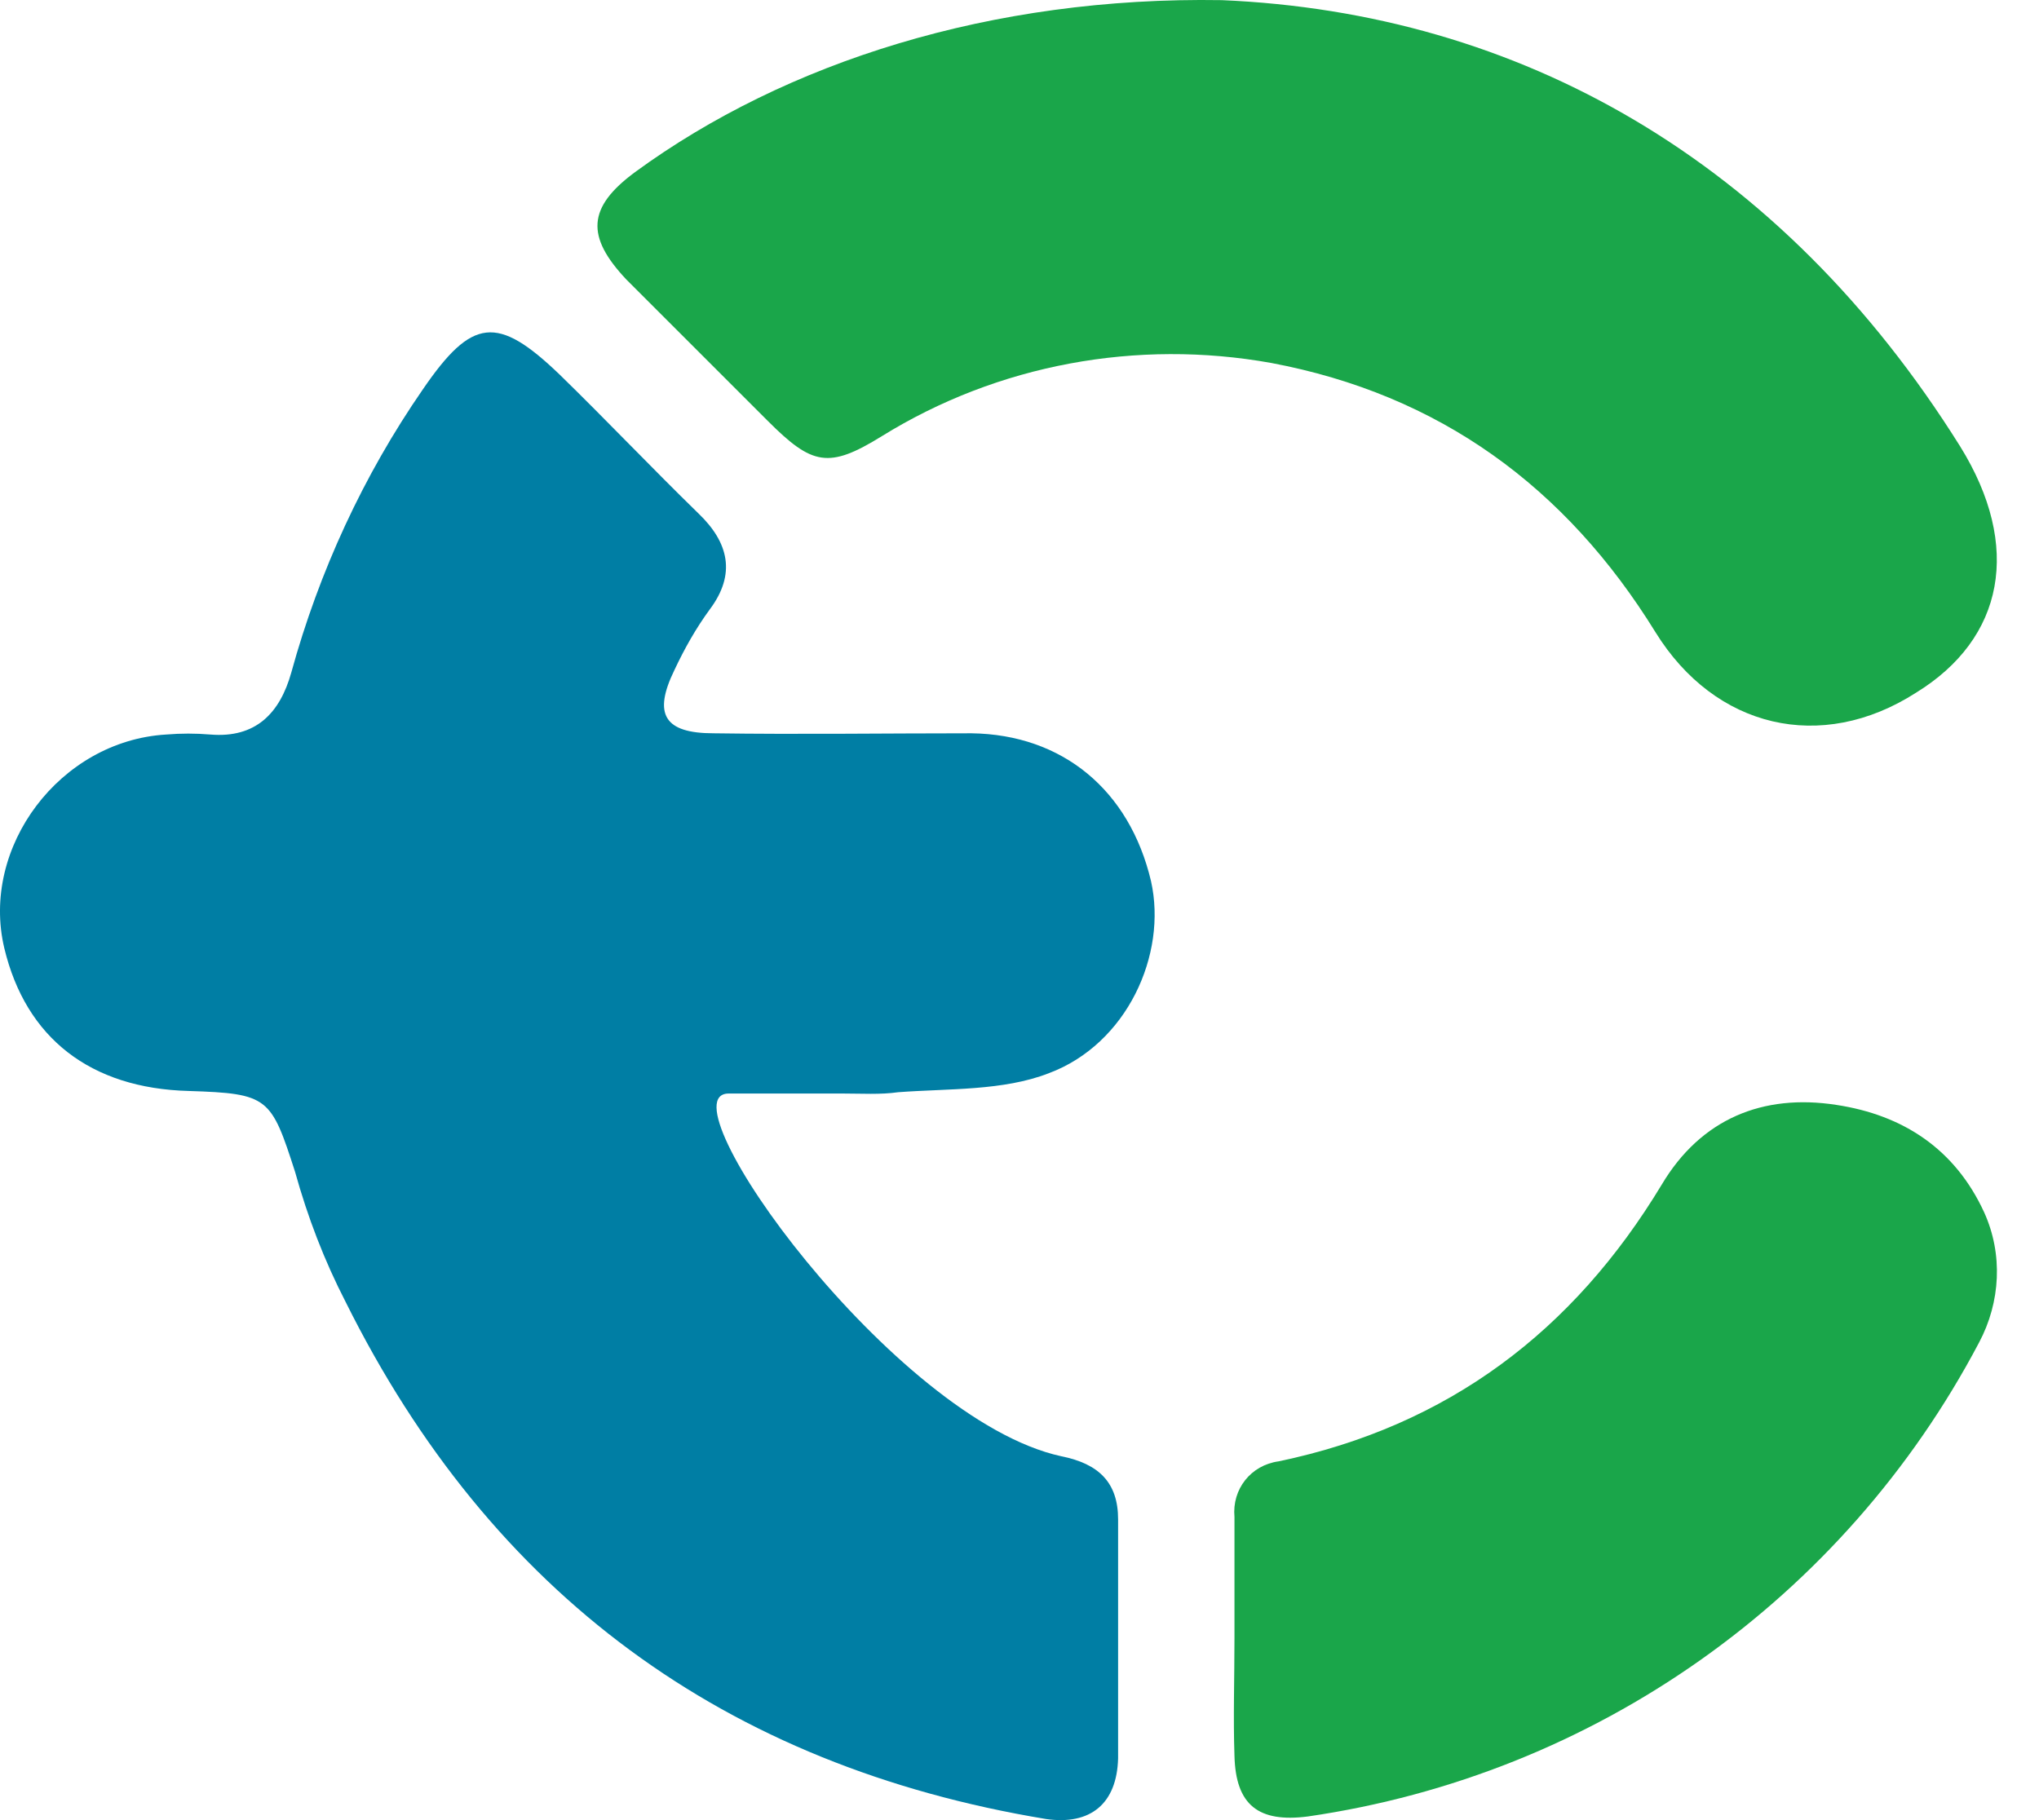 <svg width="28" height="25" viewBox="0 0 28 25" fill="none" xmlns="http://www.w3.org/2000/svg">
<path d="M11.57 15.02H10.007C9.07 15.02 12.264 19.499 14.573 20.002C15.094 20.106 15.354 20.367 15.354 20.87V24.152C15.337 24.777 14.973 25.072 14.365 24.985C9.955 24.256 6.743 21.895 4.747 17.884C4.452 17.311 4.226 16.721 4.052 16.096C3.722 15.072 3.688 15.02 2.594 14.985C1.24 14.95 0.354 14.256 0.059 13.023C-0.271 11.634 0.823 10.176 2.281 10.089C2.49 10.072 2.681 10.072 2.889 10.089C3.514 10.141 3.844 9.794 4 9.238C4.382 7.849 4.99 6.53 5.806 5.349C6.483 4.36 6.83 4.325 7.681 5.141C8.323 5.766 8.948 6.426 9.59 7.051C10.007 7.45 10.111 7.884 9.747 8.37C9.556 8.631 9.4 8.908 9.261 9.204C8.965 9.811 9.122 10.072 9.799 10.072C10.979 10.089 12.143 10.072 13.341 10.072C14.591 10.089 15.511 10.853 15.806 12.103C16.032 13.11 15.476 14.342 14.4 14.742C13.775 14.985 13.028 14.95 12.334 15.002C12.091 15.037 11.83 15.02 11.57 15.02Z" fill="#007EA4"/>
<path d="M16.778 0.002C20.858 0.176 24.452 2.19 26.917 6.131C27.768 7.502 27.525 8.77 26.309 9.516C25.007 10.35 23.549 10.002 22.733 8.683C21.5 6.686 19.764 5.419 17.455 4.985C15.615 4.655 13.705 5.002 12.108 5.992C11.379 6.443 11.153 6.391 10.545 5.783L8.601 3.839C8.045 3.249 8.063 2.849 8.722 2.363C10.788 0.853 13.618 -0.05 16.778 0.002ZM16.952 22.503V20.836C16.917 20.454 17.177 20.124 17.559 20.072C19.886 19.586 21.605 18.284 22.82 16.27C23.358 15.367 24.209 15.02 25.216 15.176C26.136 15.315 26.848 15.784 27.247 16.652C27.507 17.225 27.473 17.884 27.177 18.44C25.32 21.964 21.9 24.378 17.959 24.95C17.282 25.037 16.969 24.794 16.952 24.117C16.934 23.596 16.952 23.058 16.952 22.503Z" fill="#1AA64A"/>
</svg>
